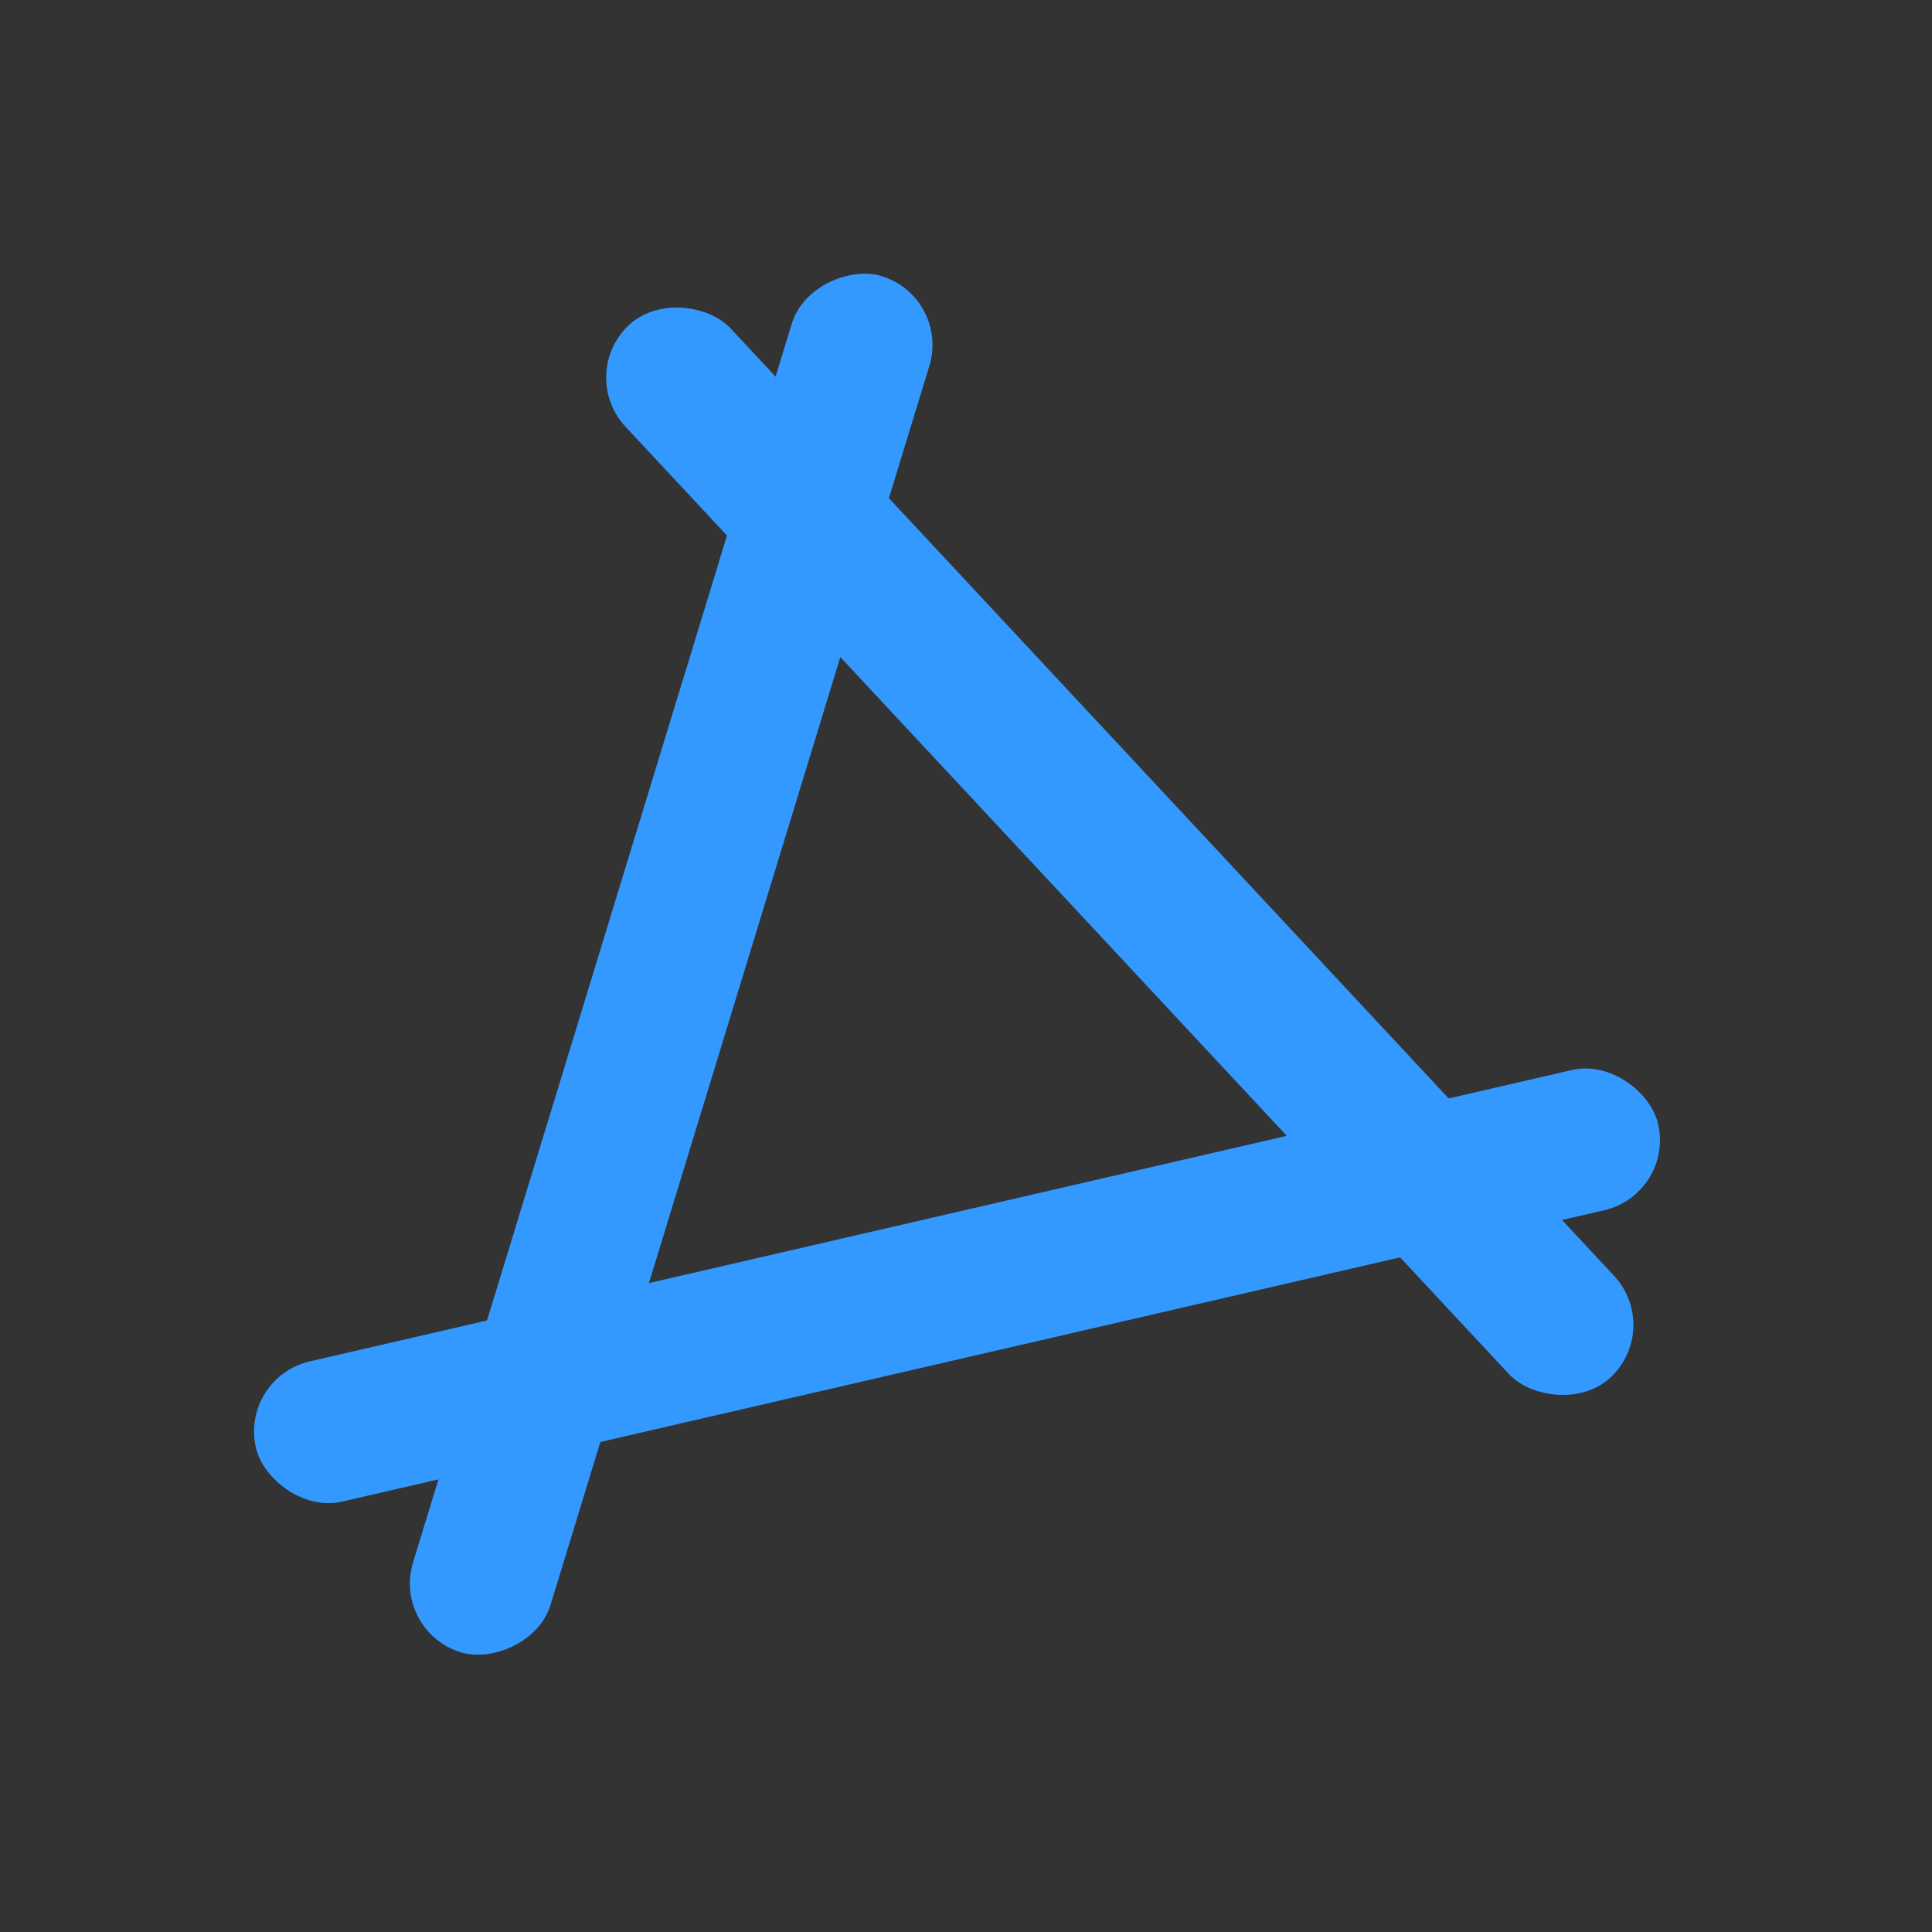 <svg id="Layer_1" data-name="Layer 1" xmlns="http://www.w3.org/2000/svg" viewBox="0 0 537 537">
  <defs>
    <style>
      .cls-1 {
        fill: #333;
      }

      .cls-2 {
        fill: #39f;
      }
    </style>
  </defs>
  <title>title</title>
  <rect class="cls-1" width="537" height="537"/>
  <g>
    <rect class="cls-2" x="285.241" y="28.601" width="40" height="400" rx="20" transform="translate(-67.904 277.587) rotate(-43)"/>
    <rect class="cls-2" x="60" y="329.391" width="400" height="40" rx="20" transform="translate(-65.932 75.442) rotate(-13)"/>
    <rect class="cls-2" x="-19.443" y="240" width="400" height="40" rx="20" transform="translate(-114.872 364.651) rotate(-73)"/>
  </g>
</svg>
